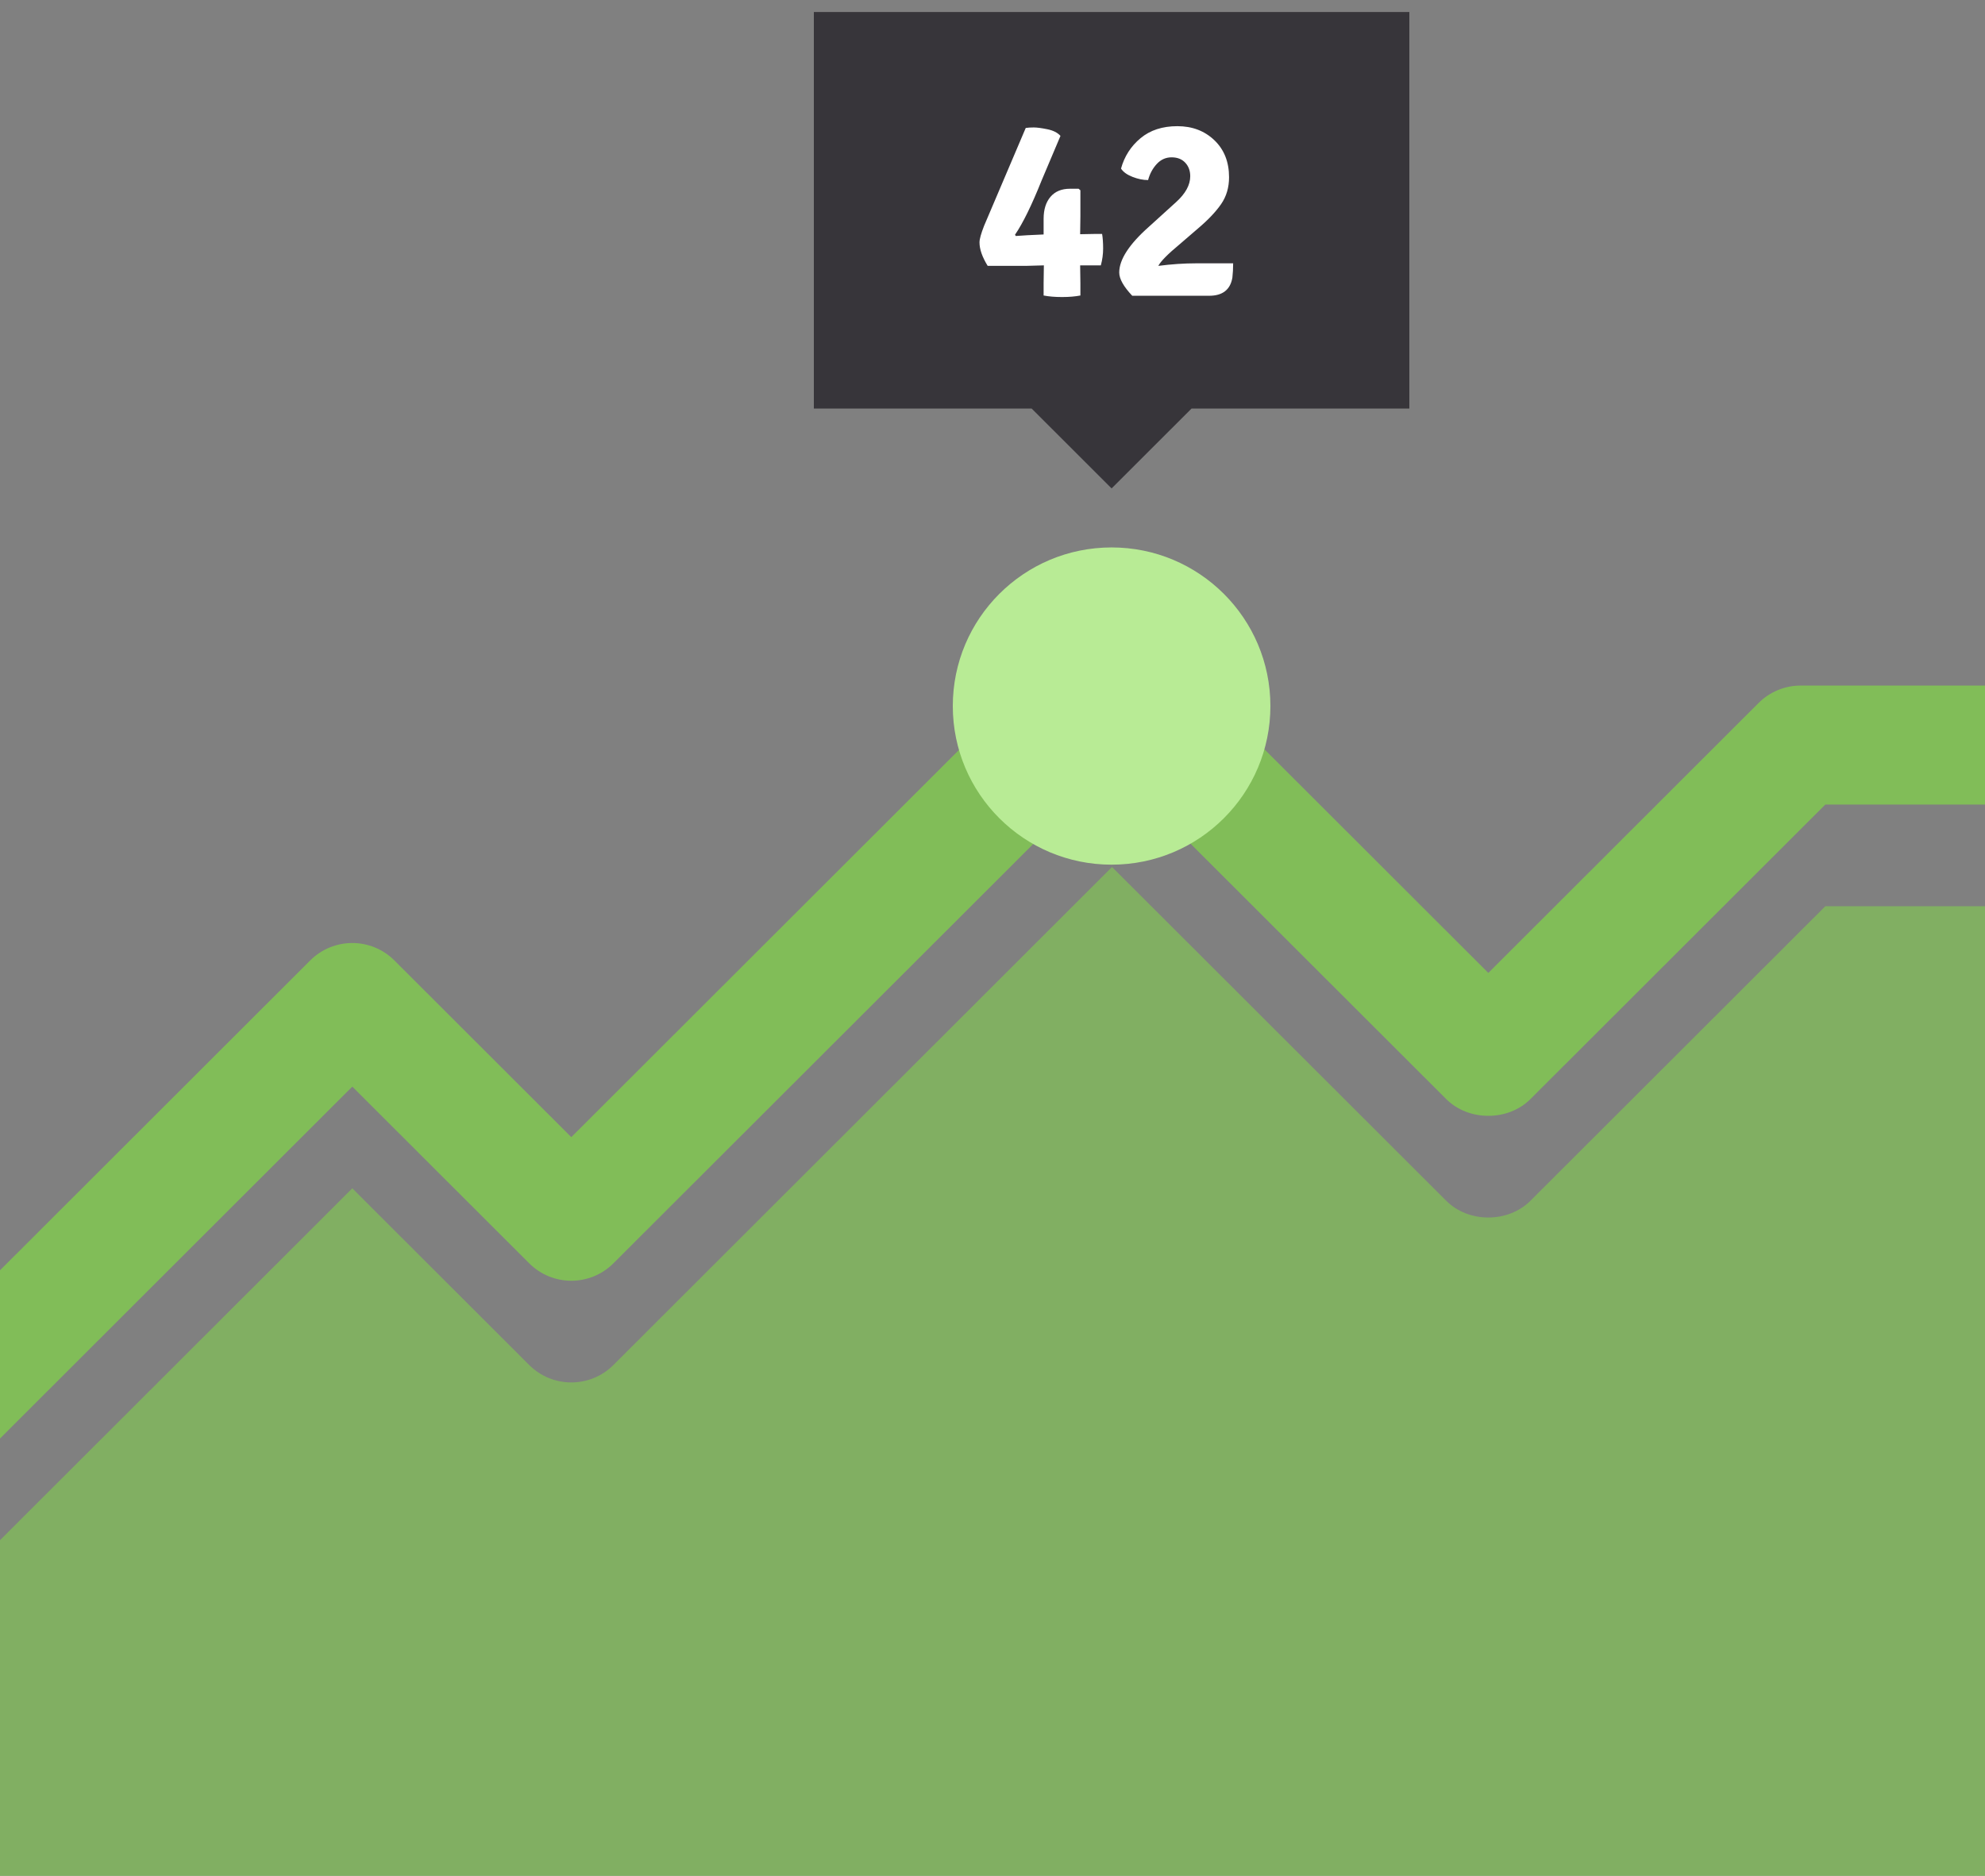 <?xml version="1.0" encoding="utf-8"?><!DOCTYPE svg PUBLIC "-//W3C//DTD SVG 1.1//EN" "http://www.w3.org/Graphics/SVG/1.1/DTD/svg11.dtd"><svg version="1.1" baseProfile="full" xmlns="http://www.w3.org/2000/svg" xmlns:xlink="http://www.w3.org/1999/xlink" xmlns:ev="http://www.w3.org/2001/xml-events"   height="155px"   width="164px" ><rect width="100%" height="100%" fill="#808080" stroke="none"/><path fill-opacity="0.761" fill="rgb( 129, 189, 88 )" d="M91.875,71.637 C91.875,71.637 50.68,112.789 50.68,112.789 C49.719,113.748 48.46,114.228 47.201,114.228 C45.942,114.228 44.684,113.748 43.723,112.789 C43.723,112.789 29.107,98.188 29.107,98.188 C29.107,98.188 0,127.264 0,127.264 C0,127.264 0,155 0,155 C0,155 164,155 164,155 C164,155 164,74.878 164,74.878 C164,74.878 150.809,74.878 150.809,74.878 C150.809,74.878 126.443,99.218 126.443,99.218 C125.521,100.141 124.243,100.602 122.965,100.602 C121.687,100.602 120.409,100.141 119.486,99.218 C119.486,99.218 91.875,71.637 91.875,71.637  "/><path fill="rgb( 129, 189, 88 )" d="M164,56.647 C164,56.647 148.771,56.647 148.771,56.647 C147.466,56.647 146.215,57.165 145.292,58.087 C145.292,58.087 122.965,80.391 122.965,80.391 C122.965,80.391 95.354,52.81 95.354,52.81 C93.432,50.89 90.319,50.89 88.397,52.81 C88.397,52.81 47.201,93.961 47.201,93.961 C47.201,93.961 32.585,79.361 32.585,79.361 C30.664,77.441 27.55,77.441 25.628,79.361 C25.628,79.361 0,104.963 0,104.963 C0,104.963 0,118.863 0,118.863 C0,118.863 29.107,89.787 29.107,89.787 C29.107,89.787 43.723,104.387 43.723,104.387 C45.645,106.307 48.758,106.307 50.68,104.387 C50.68,104.387 91.875,63.236 91.875,63.236 C91.875,63.236 119.486,90.817 119.486,90.817 C121.331,92.662 124.598,92.662 126.443,90.817 C126.443,90.817 150.809,66.477 150.809,66.477 C150.809,66.477 164,66.477 164,66.477 C164,66.477 164,56.647 164,56.647 Z "/><path fill="rgb( 184, 235, 149 )" d="M104.96,58.34 C104.96,65.579 99.087,71.447 91.84,71.447 C84.593,71.447 78.72,65.579 78.72,58.34 C78.72,51.102 84.593,45.234 91.84,45.234 C99.087,45.234 104.96,51.102 104.96,58.34 Z "/><path fill="rgb( 55, 53, 58 )" d="M116.44,0.991 C116.44,0.991 67.24,0.991 67.24,0.991 C67.24,0.991 67.24,33.757 67.24,33.757 C67.24,33.757 85.234,33.757 85.234,33.757 C85.234,33.757 91.84,40.357 91.84,40.357 C91.84,40.357 98.446,33.757 98.446,33.757 C98.446,33.757 116.44,33.757 116.44,33.757 C116.44,33.757 116.44,0.991 116.44,0.991 Z "/><path fill="rgb( 255, 255, 255 )" d="M98.991,18.867 C98.991,18.867 97.471,20.176 97.471,20.176 C96.487,20.992 95.896,21.59 95.699,21.969 C96.782,21.829 97.83,21.758 98.843,21.758 C98.843,21.758 101.882,21.758 101.882,21.758 C101.882,22.18 101.861,22.574 101.819,22.94 C101.65,23.939 101.01,24.439 99.898,24.439 C99.898,24.439 93.546,24.439 93.546,24.439 C92.829,23.679 92.47,23.039 92.47,22.518 C92.47,21.449 93.286,20.19 94.918,18.741 C94.918,18.741 97.176,16.693 97.176,16.693 C97.95,15.99 98.337,15.28 98.337,14.562 C98.337,14.112 98.2,13.739 97.925,13.443 C97.651,13.148 97.274,13 96.796,13 C96.318,13 95.91,13.183 95.572,13.549 C95.234,13.915 94.995,14.358 94.855,14.879 C94.446,14.879 94.017,14.791 93.567,14.615 C93.117,14.439 92.8,14.21 92.618,13.929 C92.899,12.916 93.437,12.079 94.232,11.418 C95.027,10.756 96.04,10.426 97.271,10.426 C98.502,10.426 99.522,10.813 100.331,11.586 C101.14,12.36 101.544,13.38 101.544,14.646 C101.544,15.491 101.326,16.229 100.89,16.862 C100.454,17.495 99.821,18.164 98.991,18.867 ZM89.241,21.927 C89.241,21.927 89.262,23.404 89.262,23.404 C89.262,23.404 89.262,24.417 89.262,24.417 C88.826,24.502 88.319,24.544 87.743,24.544 C87.166,24.544 86.659,24.502 86.223,24.417 C86.223,24.417 86.223,23.404 86.223,23.404 C86.223,23.404 86.244,21.927 86.244,21.927 C86.244,21.927 84.746,21.969 84.746,21.969 C84.746,21.969 81.602,21.969 81.602,21.969 C81.151,21.238 80.926,20.591 80.926,20.028 C80.926,19.761 81.053,19.303 81.306,18.656 C81.306,18.656 84.746,10.573 84.746,10.573 C84.929,10.545 85.15,10.531 85.411,10.531 C85.671,10.531 86.044,10.581 86.529,10.679 C87.015,10.778 87.377,10.961 87.616,11.228 C87.616,11.228 86.054,14.921 86.054,14.921 C85.238,16.961 84.507,18.452 83.86,19.395 C83.86,19.395 83.923,19.5 83.923,19.5 C84.429,19.458 85.196,19.416 86.223,19.374 C86.223,19.374 86.223,18.086 86.223,18.086 C86.223,17.313 86.413,16.704 86.793,16.261 C87.173,15.818 87.707,15.596 88.397,15.596 C88.397,15.596 89.114,15.596 89.114,15.596 C89.114,15.596 89.262,15.723 89.262,15.723 C89.262,15.723 89.262,17.875 89.262,17.875 C89.262,17.875 89.241,19.353 89.241,19.353 C89.241,19.353 90.423,19.331 90.423,19.331 C90.423,19.331 91.056,19.331 91.056,19.331 C91.112,19.669 91.14,20.07 91.14,20.534 C91.14,20.999 91.077,21.463 90.95,21.927 C90.95,21.927 89.241,21.927 89.241,21.927 Z "/></svg>